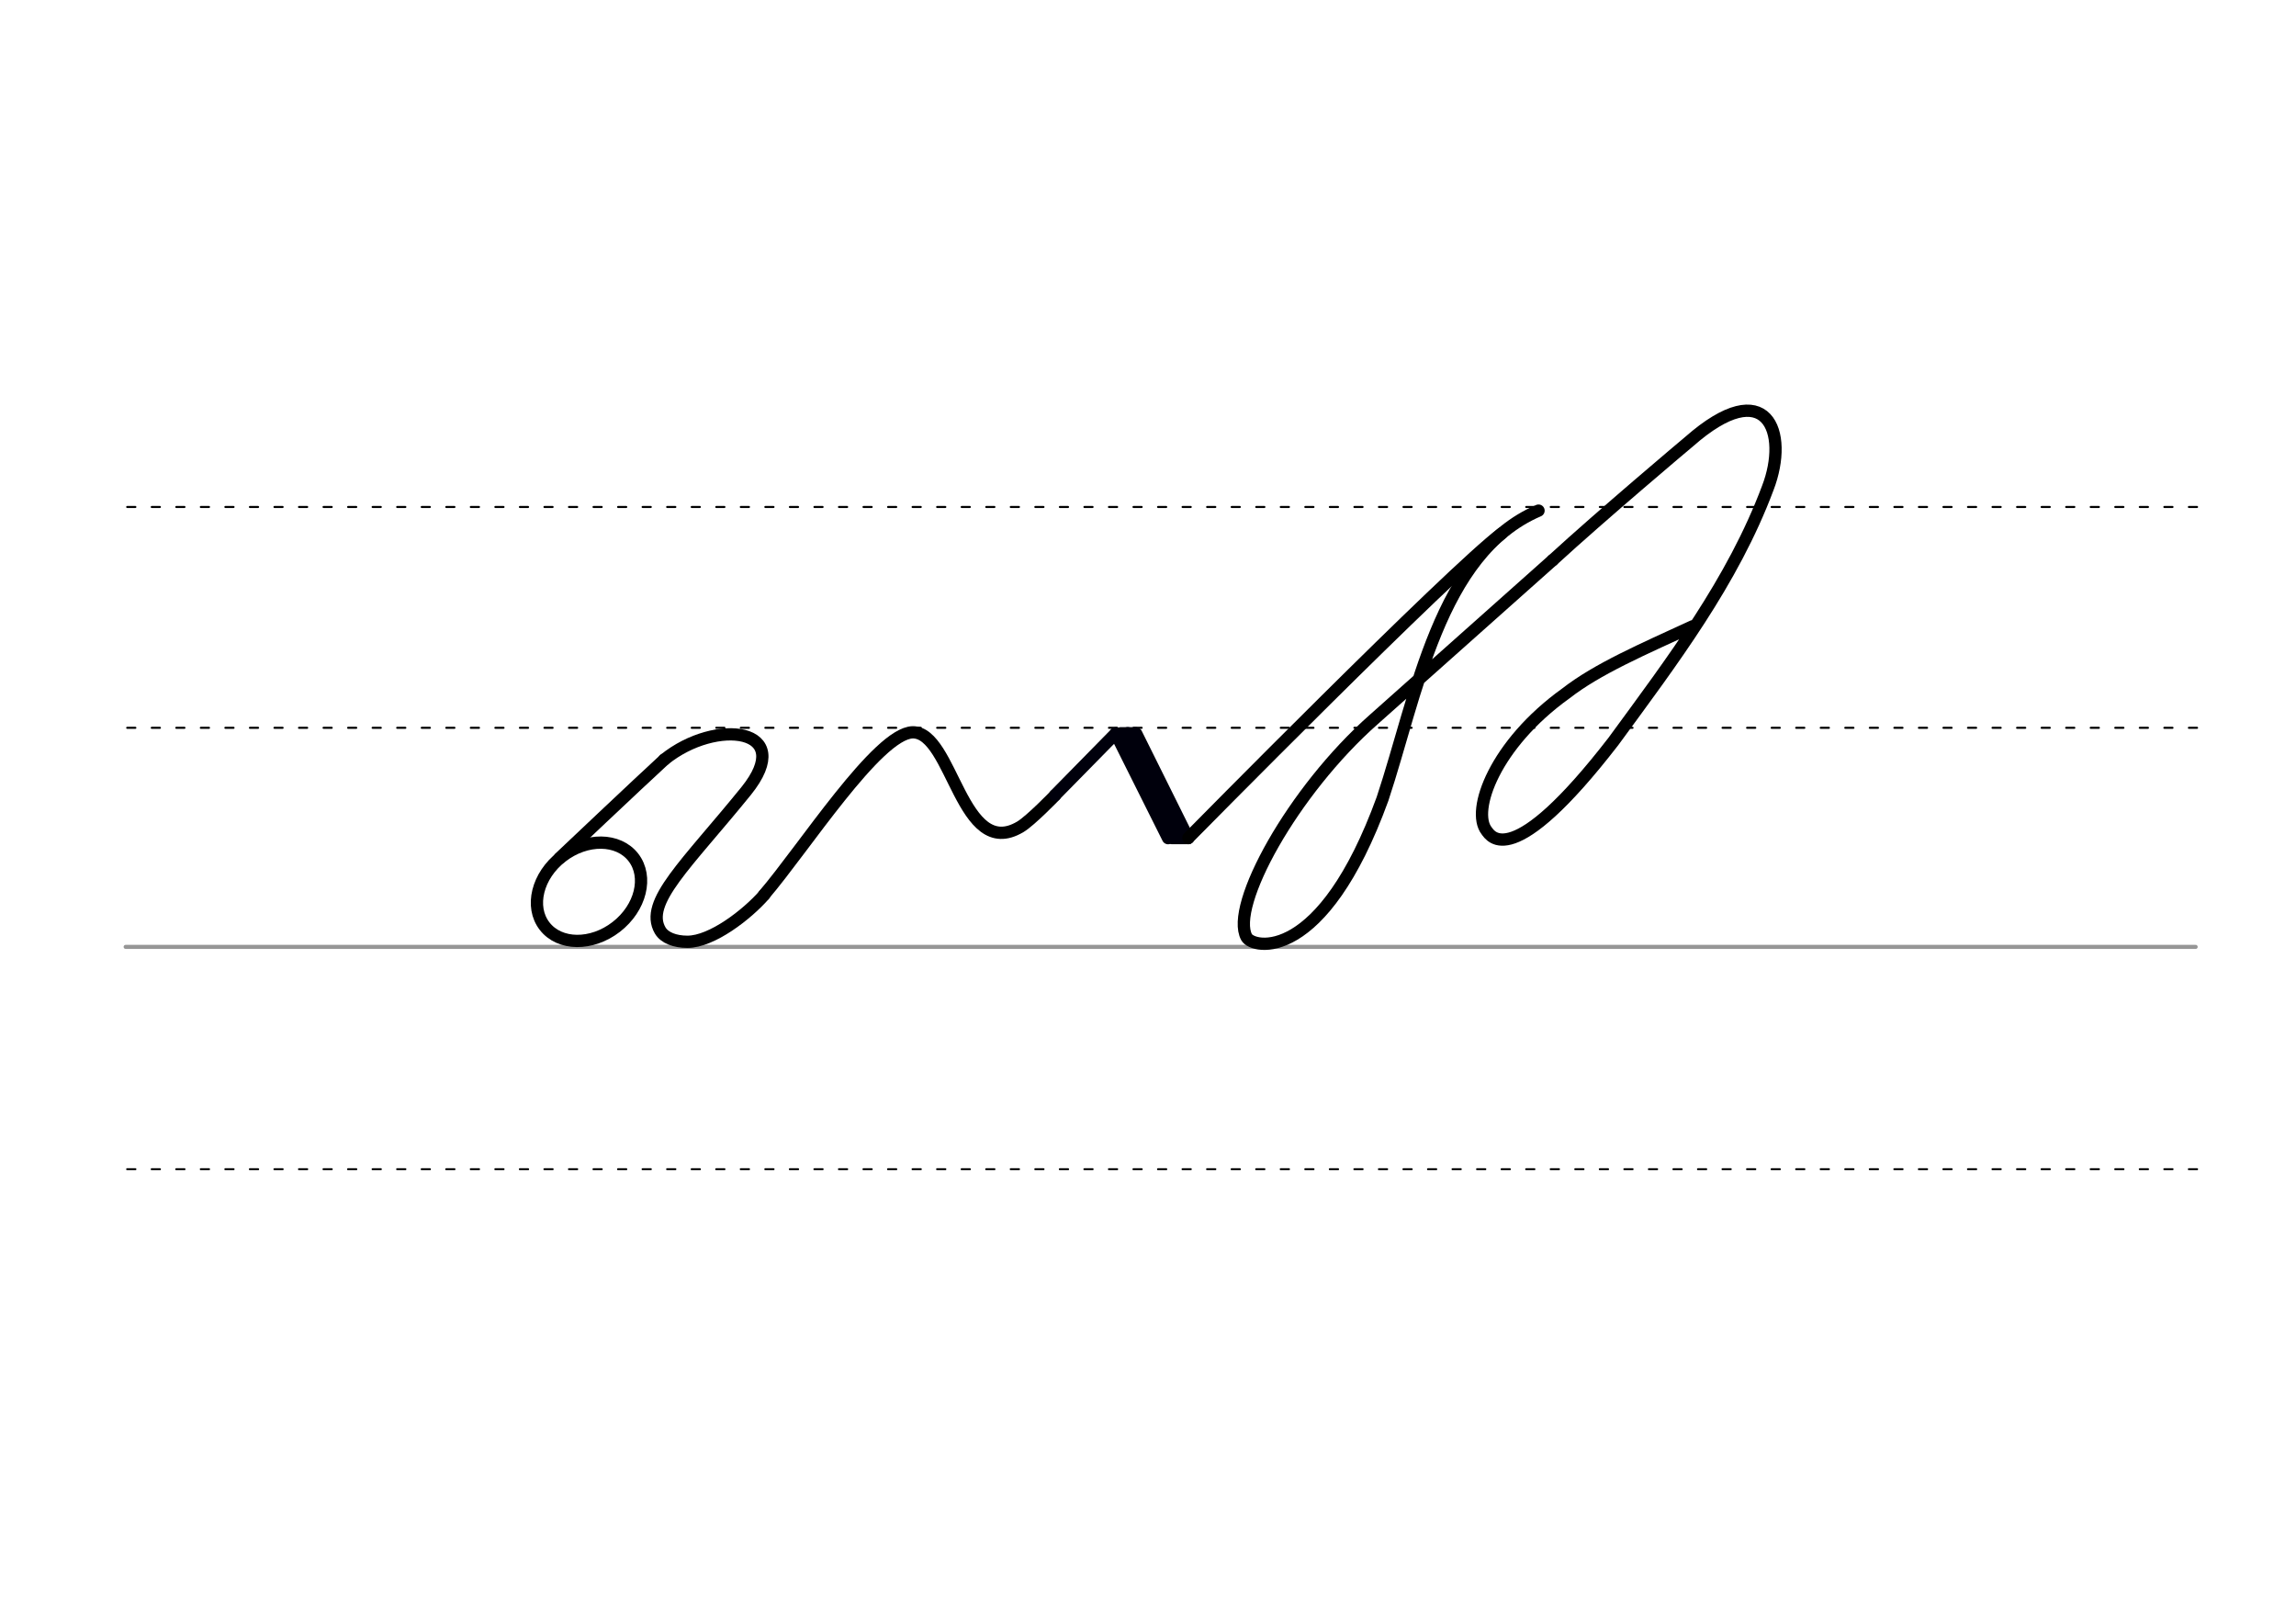 <svg height="210mm" viewBox="0 0 1052.4 744.1" width="297mm" xmlns="http://www.w3.org/2000/svg">
 <g fill="none" stroke-linecap="round">
  <g transform="translate(0 -308.268)">
   <path d="m57.6 742.2h948.8" stroke="#969696" stroke-width="1.875"/>
   <g stroke="#000" stroke-dasharray="3.75 7.5" stroke-miterlimit="2" stroke-width=".938">
    <path d="m58.3 844.1h948.8"/>
    <path d="m58.3 641.8h948.8"/>
    <path d="m58.3 540.6h948.8"/>
   </g>
  </g>
  <g stroke-linejoin="round" stroke-width="5.625">
   <g stroke="#000">
    <ellipse cx="-36.555" cy="488.383" rx="25.729" ry="20.371" transform="matrix(.791 -.612 .612 .791 0 0)"/>
    <path d="m304.5 348.1c-12.1 11.1-48 45.1-48 45.1"/>
    <path d="m304.5 348.1c23.7-19.2 60.9-14.6 37.5 14.4-27.4 33.8-46.9 51-39.4 63.9 2 3.4 6.8 5.2 12.5 5.2 11.2 0 27.3-12.5 35.2-21.5"/>
    <path d="m350.2 410.1c18.1-21.1 52-74 68.1-74.5 18.4-.3 22.4 59.4 49.4 43.3 4.7-2.8 15.9-14.4 15.9-14.4"/>
   </g>
   <g stroke="#00000c">
    <path d="m483.6 364.4 27.8-28.3 33.3 47.9"/>
    <path d="m511.4 336.1 24 48"/>
    <path d="m520.8 336.2 23.8 47.9"/>
    <path d="m516.9 336 24 48"/>
   </g>
  </g>
  <path d="m513.6 335.1h7.1" stroke="#00000c" stroke-width="3.75"/>
  <path d="m537.1 385h7.1" stroke="#00000c" stroke-width="3.75"/>
  <g stroke="#000" stroke-linejoin="round" stroke-width="5.625">
   <path d="m688.4 244.4c-23.4 17.5-143.7 139.6-143.7 139.6"/>
   <path d="m711.7 256.7s-77.9 69.4-82 73c-37.2 32.8-66.1 85.6-58.3 99.8 2.9 5.3 34.7 12.4 62.3-63.4 15.7-47.2 25.8-112.5 71.5-132.1"/>
   <path d="m711.7 256.7c22-20.2 60.9-53 62.5-54.3 35.8-31.5 45.9-4.3 36.1 21.2-16.1 43-43.8 79.3-70.8 116.2-46.6 60.3-56.2 43.4-58.1 40.9-7.2-9.2 3.8-39.6 36.3-62.9 14.5-11.3 35.2-20.2 58.2-30.8"/>
  </g>
 </g>
</svg>
